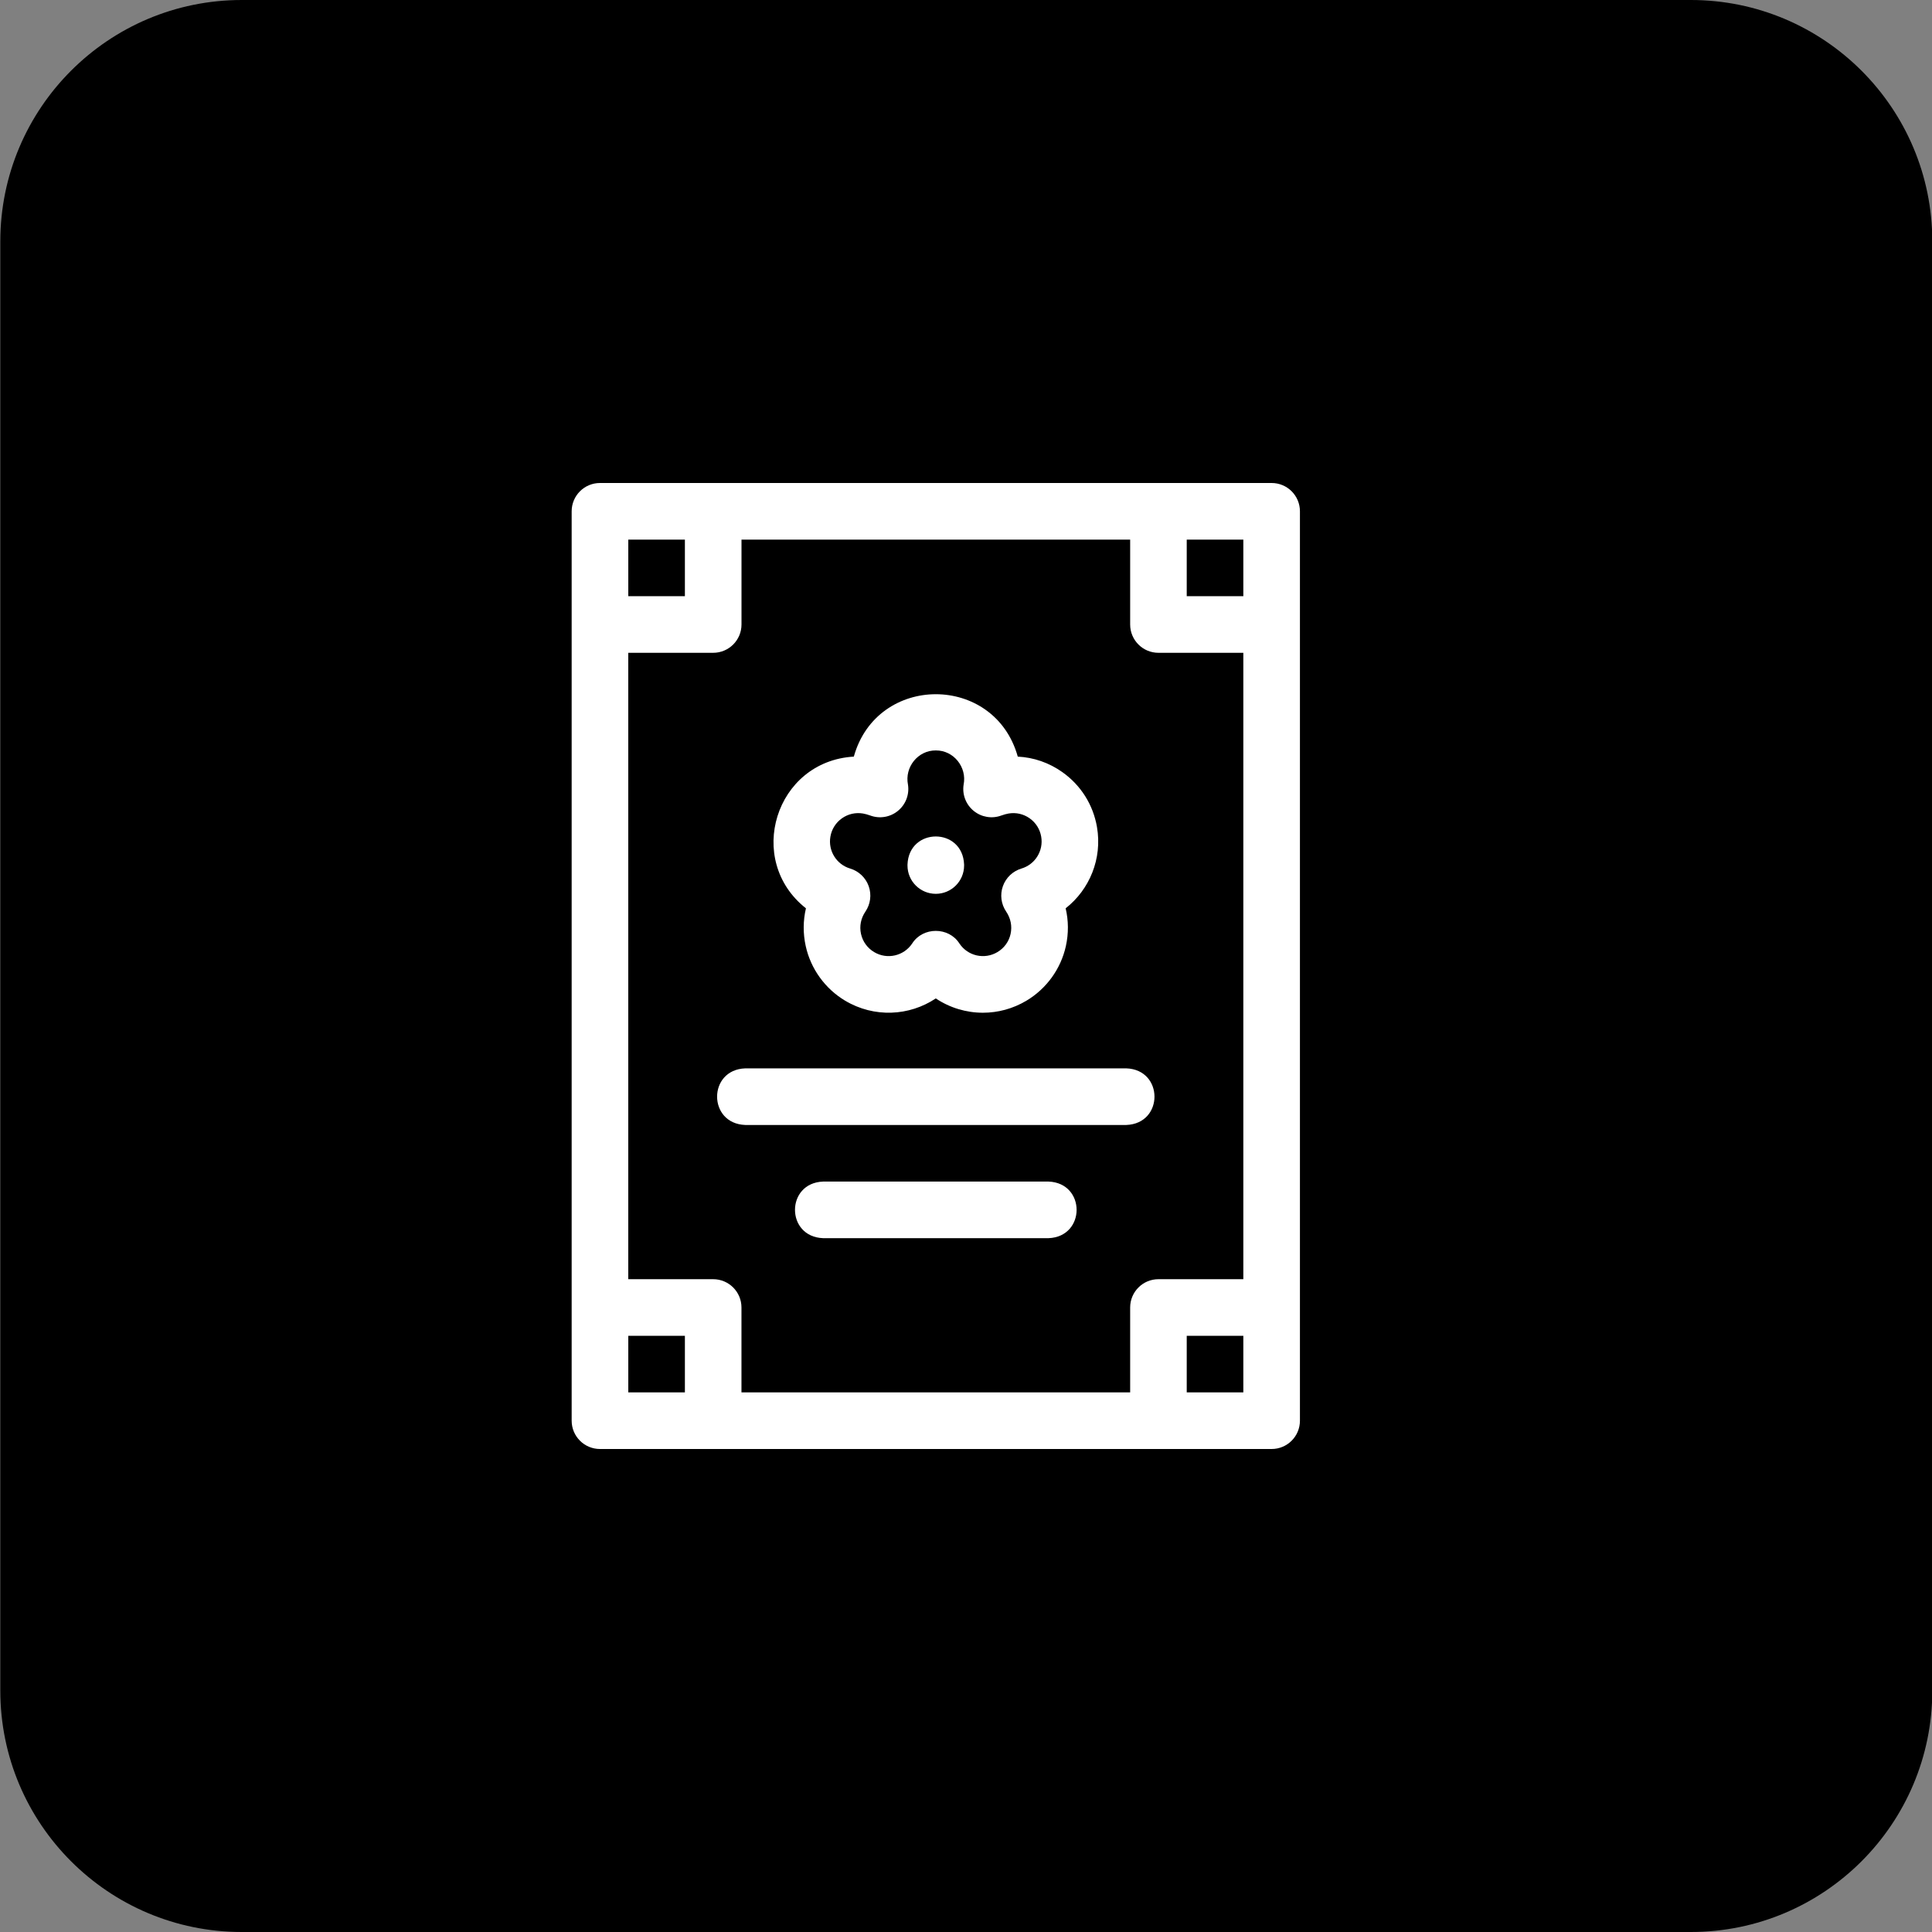 <svg width="64" height="64" viewBox="0 0 64 64" fill="none" xmlns="http://www.w3.org/2000/svg">
<rect x="0" y="0" width="64" height="64" fill="#808080" stroke="none"/>
<g clip-path="url(#clip0_216_5010)">
<path d="M56.01 0H8.01C3.591 0 0.01 3.582 0.01 8V56C0.01 60.418 3.591 64 8.01 64H56.01C60.428 64 64.01 60.418 64.01 56V8C64.01 3.582 60.428 0 56.01 0Z" fill="black"/>
<path d="M43.062 16.938C43.062 16.42 42.643 16 42.125 16H19.875C19.357 16 18.937 16.42 18.937 16.938V47.062C18.937 47.58 19.357 48 19.875 48H42.125C42.643 48 43.062 47.58 43.062 47.062V16.938ZM37.438 43.312V46.125H24.562V43.312C24.562 42.795 24.143 42.375 23.625 42.375H20.812V21.625H23.625C24.143 21.625 24.563 21.205 24.563 20.688V17.875H37.438V20.688C37.438 21.205 37.857 21.625 38.375 21.625H41.187V42.375H38.375C37.857 42.375 37.438 42.795 37.438 43.312ZM41.187 17.875V19.75H39.312V17.875H41.187ZM22.688 17.875V19.75H20.813V17.875H22.688ZM20.813 46.125V44.25H22.688V46.125H20.813ZM39.312 46.125V44.25H41.187V46.125H39.312Z" fill="white"/>
<path d="M26.698 30.089C26.602 30.495 26.598 30.921 26.691 31.342C26.857 32.095 27.333 32.753 27.996 33.149C28.957 33.722 30.123 33.66 30.999 33.074C31.463 33.385 32.008 33.548 32.561 33.548C33.053 33.548 33.55 33.419 34.002 33.149C34.666 32.753 35.142 32.095 35.308 31.342C35.401 30.921 35.397 30.496 35.301 30.089C36.094 29.468 36.519 28.444 36.339 27.398C36.212 26.657 35.804 26.011 35.191 25.577C34.75 25.265 34.242 25.09 33.715 25.064C32.946 22.307 29.052 22.309 28.284 25.064C25.682 25.214 24.673 28.494 26.698 30.089ZM27.508 27.715C27.55 27.468 27.686 27.252 27.89 27.108C28.095 26.963 28.343 26.907 28.59 26.949C28.663 26.962 28.744 26.984 28.829 27.015C29.14 27.13 29.489 27.071 29.745 26.861C30.002 26.651 30.129 26.321 30.078 25.993C29.962 25.415 30.406 24.854 31 24.859C31.593 24.854 32.037 25.415 31.921 25.993C31.87 26.321 31.997 26.651 32.254 26.861C32.511 27.071 32.859 27.13 33.17 27.015C33.255 26.984 33.336 26.962 33.409 26.949C33.656 26.907 33.904 26.963 34.109 27.108C34.313 27.252 34.449 27.468 34.491 27.715C34.572 28.182 34.291 28.636 33.838 28.771C33.551 28.857 33.322 29.074 33.222 29.356C33.122 29.637 33.162 29.95 33.331 30.198C33.481 30.419 33.533 30.682 33.477 30.938C33.421 31.192 33.266 31.405 33.042 31.539C32.611 31.796 32.057 31.67 31.781 31.253C31.427 30.698 30.572 30.698 30.218 31.253C29.941 31.67 29.387 31.796 28.957 31.539C28.733 31.405 28.578 31.191 28.522 30.938C28.465 30.681 28.517 30.419 28.668 30.198C28.836 29.951 28.877 29.638 28.777 29.356C28.677 29.074 28.448 28.857 28.161 28.771C27.708 28.636 27.427 28.182 27.508 27.715Z" fill="white"/>
<path d="M31 29.609C31.517 29.609 31.937 29.189 31.937 28.672V28.641C31.891 27.398 30.108 27.399 30.062 28.641V28.672C30.062 29.189 30.482 29.609 31 29.609Z" fill="white"/>
<path d="M37.312 35.391H24.686C23.444 35.437 23.445 37.22 24.686 37.266H37.312C38.555 37.219 38.554 35.436 37.312 35.391Z" fill="white"/>
<path d="M34.733 39.141H27.267C26.024 39.187 26.025 40.97 27.267 41.016H34.733C35.975 40.969 35.974 39.186 34.733 39.141Z" fill="white"/>
</g>
<defs>
<clipPath id="clip0_216_5010">
<rect width="64" height="64" fill="white" transform="translate(0.01)"/>
</clipPath>
</defs>
</svg>

